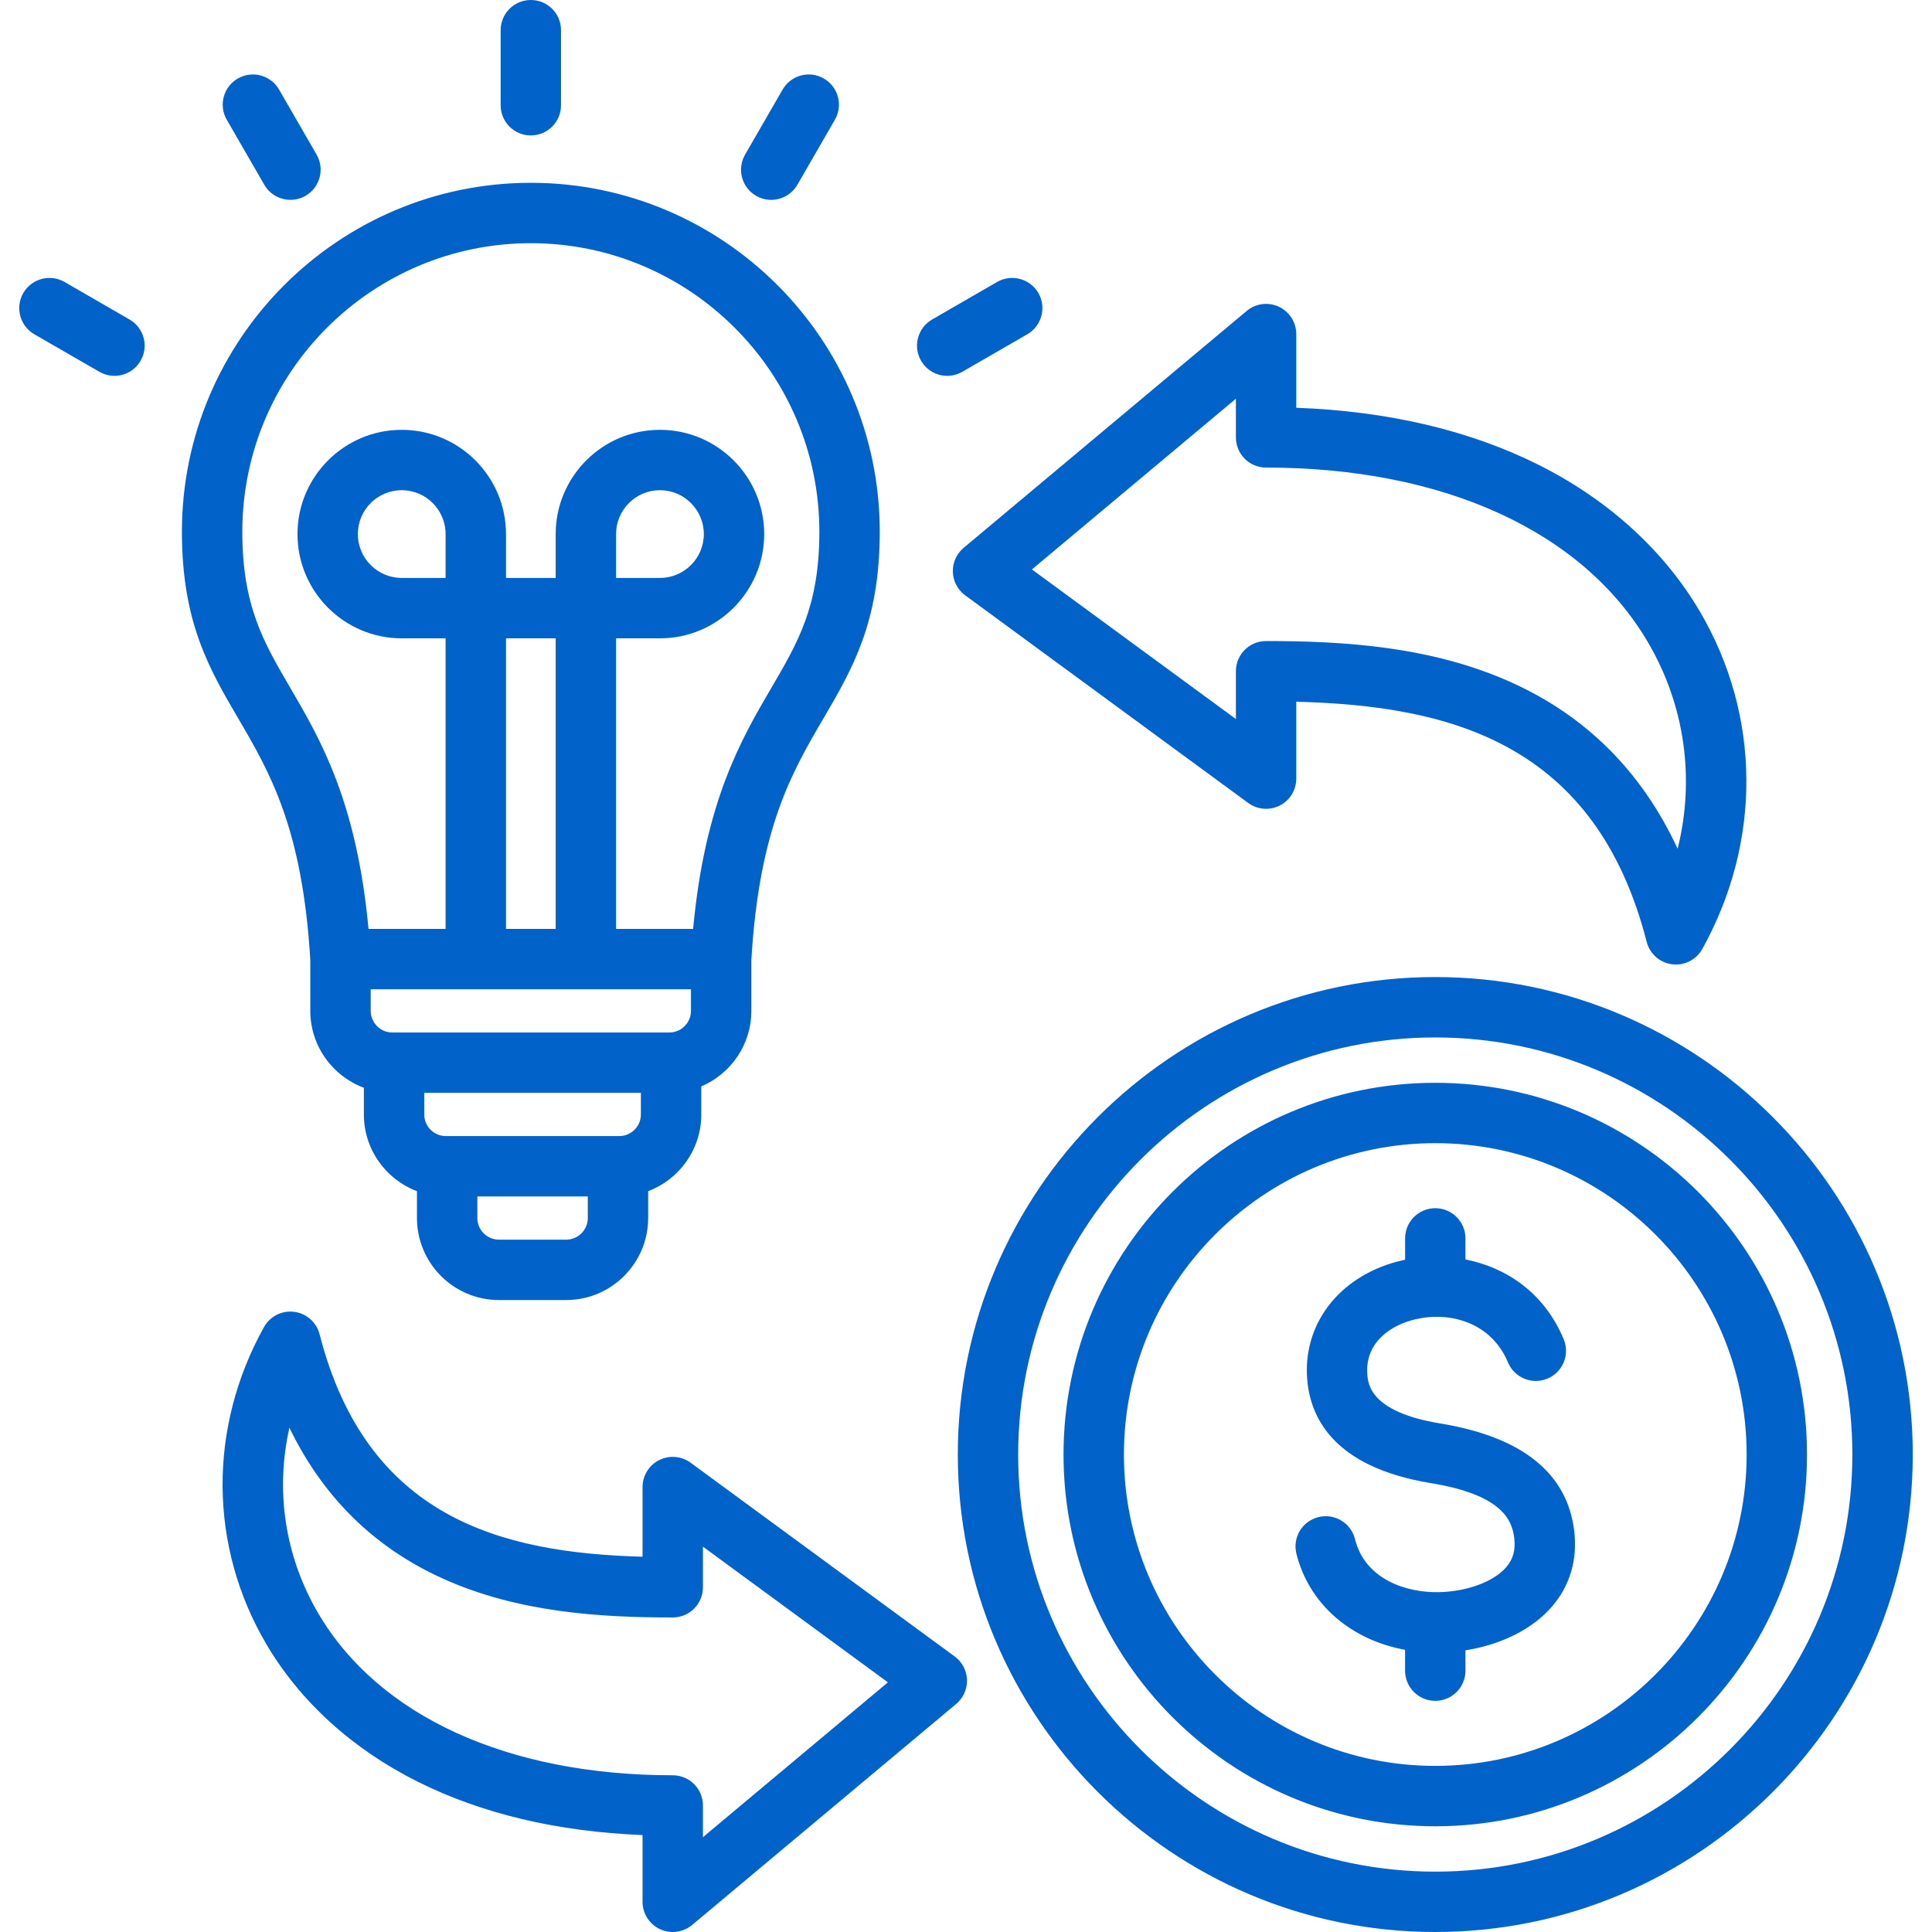 <svg width="50" height="50" viewBox="0 0 50 50" fill="none" xmlns="http://www.w3.org/2000/svg">
<g clip-path="url(#clip0_755_6152)">
<path d="M8.031 24.847V26.162C8.031 27.073 8.609 27.851 9.417 28.151V28.843C9.417 29.75 9.989 30.525 10.791 30.828V31.523C10.791 32.693 11.743 33.645 12.913 33.645H14.652C15.822 33.645 16.774 32.693 16.774 31.523V30.828C17.576 30.525 18.149 29.75 18.149 28.843V28.116C18.91 27.793 19.445 27.039 19.445 26.162V24.847C19.648 21.434 20.494 19.988 21.312 18.59C22.061 17.311 22.768 16.102 22.768 13.761C22.768 8.782 18.717 4.731 13.738 4.731C8.759 4.731 4.708 8.782 4.708 13.761C4.708 16.102 5.415 17.311 6.164 18.59C6.982 19.988 7.828 21.435 8.031 24.847ZM11.532 14.957H10.397C9.77 14.957 9.261 14.448 9.261 13.822C9.261 13.196 9.77 12.686 10.397 12.686C11.023 12.686 11.532 13.196 11.532 13.822V14.957ZM14.381 24.04H13.095V16.52H14.381V24.04ZM17.882 25.602V26.162C17.882 26.47 17.631 26.721 17.323 26.721H10.153C9.845 26.721 9.594 26.47 9.594 26.162V25.602H17.882ZM16.027 29.401H11.538C11.23 29.401 10.979 29.151 10.979 28.842V28.283H16.586V28.842C16.586 29.151 16.335 29.401 16.027 29.401ZM14.652 32.082H12.913C12.605 32.082 12.354 31.832 12.354 31.523V30.964H15.212V31.523C15.212 31.832 14.961 32.082 14.652 32.082ZM13.738 6.294C17.855 6.294 21.205 9.644 21.205 13.761C21.205 15.679 20.657 16.615 19.963 17.801C19.191 19.12 18.243 20.74 17.938 24.04H15.944V16.52H17.079C18.567 16.52 19.777 15.31 19.777 13.822C19.777 12.334 18.567 11.124 17.079 11.124C15.591 11.124 14.381 12.334 14.381 13.822V14.957H13.095V13.822C13.095 12.334 11.884 11.124 10.397 11.124C8.909 11.124 7.699 12.334 7.699 13.822C7.699 15.31 8.909 16.52 10.397 16.52H11.532V24.04H9.537C9.232 20.74 8.284 19.12 7.512 17.801C6.819 16.615 6.271 15.679 6.271 13.761C6.271 9.644 9.62 6.294 13.738 6.294ZM15.944 14.957V13.822C15.944 13.196 16.453 12.686 17.079 12.686C17.705 12.686 18.215 13.196 18.215 13.822C18.215 14.448 17.705 14.957 17.079 14.957H15.944ZM12.957 2.724V0.781C12.957 0.35 13.306 0 13.738 0C14.169 0 14.519 0.35 14.519 0.781V2.724C14.519 3.156 14.169 3.505 13.738 3.505C13.306 3.505 12.957 3.156 12.957 2.724ZM5.869 3.099C5.653 2.725 5.781 2.248 6.154 2.032C6.528 1.816 7.006 1.944 7.222 2.318L8.193 4C8.409 4.374 8.281 4.852 7.907 5.068C7.784 5.139 7.65 5.172 7.517 5.172C7.247 5.172 6.985 5.032 6.84 4.782L5.869 3.099ZM3.639 9.336C3.494 9.587 3.232 9.727 2.962 9.727C2.829 9.727 2.695 9.693 2.572 9.622L0.889 8.651C0.515 8.435 0.387 7.957 0.603 7.583C0.819 7.21 1.297 7.082 1.67 7.297L3.353 8.269C3.727 8.485 3.855 8.962 3.639 9.336ZM19.283 4.001L20.254 2.318C20.47 1.944 20.948 1.816 21.321 2.032C21.695 2.248 21.823 2.726 21.607 3.099L20.636 4.782C20.491 5.032 20.228 5.173 19.958 5.173C19.826 5.173 19.692 5.139 19.568 5.068C19.195 4.852 19.067 4.374 19.283 4.001ZM23.837 9.336C23.621 8.963 23.749 8.485 24.123 8.269L25.805 7.297C26.179 7.082 26.657 7.21 26.873 7.583C27.088 7.957 26.96 8.435 26.587 8.651L24.904 9.622C24.781 9.693 24.647 9.727 24.514 9.727C24.244 9.727 23.982 9.587 23.837 9.336ZM24.707 42.869L17.873 37.855C17.635 37.681 17.32 37.655 17.058 37.788C16.795 37.921 16.629 38.19 16.629 38.485V40.288C12.937 40.187 9.487 39.266 8.271 34.531C8.192 34.221 7.931 33.991 7.614 33.95C7.297 33.909 6.987 34.066 6.832 34.345C5.382 36.954 5.405 40.021 6.892 42.549C7.766 44.035 9.122 45.267 10.814 46.112C12.472 46.94 14.425 47.403 16.629 47.491V49.219C16.629 49.522 16.805 49.798 17.08 49.927C17.186 49.976 17.298 50 17.41 50C17.59 50 17.769 49.938 17.912 49.818L24.746 44.098C24.93 43.944 25.033 43.714 25.026 43.474C25.018 43.234 24.9 43.011 24.707 42.869ZM18.192 47.546V46.725C18.192 46.293 17.842 45.944 17.41 45.944C13.147 45.944 9.804 44.418 8.239 41.757C7.371 40.282 7.121 38.579 7.49 36.949C8.356 38.742 9.685 40.051 11.457 40.852C13.42 41.74 15.568 41.86 17.411 41.86C17.842 41.86 18.192 41.51 18.192 41.079V40.027L22.979 43.539L18.192 47.546ZM24.66 14.802C24.668 15.042 24.785 15.265 24.979 15.407L32.304 20.781C32.541 20.955 32.856 20.981 33.119 20.848C33.382 20.715 33.547 20.446 33.547 20.151V18.161C37.548 18.261 41.297 19.239 42.616 24.375C42.695 24.685 42.956 24.915 43.273 24.956C43.306 24.96 43.34 24.962 43.373 24.962C43.654 24.962 43.916 24.81 44.055 24.56C45.599 21.782 45.575 18.516 43.991 15.823C43.06 14.24 41.614 12.928 39.811 12.026C38.027 11.135 35.923 10.641 33.547 10.553V8.646C33.547 8.343 33.371 8.067 33.096 7.938C32.821 7.81 32.497 7.852 32.264 8.047L24.939 14.178C24.755 14.332 24.652 14.562 24.66 14.802ZM31.985 10.319V11.319C31.985 11.751 32.334 12.101 32.766 12.101C37.356 12.101 40.957 13.746 42.645 16.615C43.609 18.256 43.868 20.158 43.417 21.966C42.496 19.981 41.058 18.539 39.124 17.665C37.029 16.717 34.734 16.59 32.766 16.59C32.334 16.59 31.985 16.939 31.985 17.371V18.609L26.706 14.737L31.985 10.319ZM40.74 39.618C40.831 40.361 40.63 41.04 40.162 41.582C39.659 42.163 38.85 42.565 37.926 42.71V43.236C37.926 43.668 37.576 44.018 37.145 44.018C36.713 44.018 36.363 43.668 36.363 43.236V42.697C34.958 42.441 33.876 41.512 33.551 40.21C33.447 39.791 33.701 39.367 34.12 39.263C34.539 39.158 34.963 39.413 35.067 39.832C35.328 40.878 36.401 41.224 37.242 41.205C37.974 41.188 38.656 40.934 38.98 40.56C39.16 40.352 39.226 40.112 39.189 39.806C39.128 39.298 38.826 38.678 37.026 38.382C34.47 37.962 33.874 36.639 33.824 35.602C33.754 34.167 34.75 32.967 36.302 32.615C36.322 32.61 36.343 32.606 36.364 32.601V32.05C36.364 31.618 36.713 31.268 37.145 31.268C37.576 31.268 37.926 31.618 37.926 32.05V32.594C38.96 32.799 39.955 33.435 40.467 34.656C40.634 35.053 40.447 35.511 40.05 35.678C39.652 35.845 39.194 35.658 39.027 35.26C38.587 34.212 37.515 33.942 36.648 34.139C36.011 34.283 35.345 34.723 35.384 35.526C35.398 35.803 35.433 36.537 37.279 36.84C39.394 37.188 40.559 38.122 40.74 39.618ZM37.145 28.023C31.84 28.023 27.524 32.338 27.524 37.643C27.524 42.948 31.84 47.264 37.145 47.264C42.45 47.264 46.765 42.948 46.765 37.643C46.765 32.338 42.45 28.023 37.145 28.023ZM37.145 45.701C32.701 45.701 29.087 42.086 29.087 37.643C29.087 33.2 32.702 29.585 37.145 29.585C41.588 29.585 45.203 33.2 45.203 37.643C45.203 42.086 41.588 45.701 37.145 45.701ZM37.145 25.286C30.331 25.286 24.788 30.829 24.788 37.643C24.788 44.457 30.331 50 37.145 50C43.958 50 49.502 44.457 49.502 37.643C49.502 30.829 43.958 25.286 37.145 25.286ZM37.145 48.438C31.192 48.438 26.35 43.595 26.35 37.643C26.35 31.691 31.192 26.849 37.145 26.849C43.097 26.849 47.939 31.691 47.939 37.643C47.939 43.595 43.097 48.438 37.145 48.438Z" fill="#0162CA"/>
</g>
<defs>
<clipPath id="clip0_755_6152">
<rect width="50" height="50" fill="white"/>
</clipPath>
</defs>
</svg>
